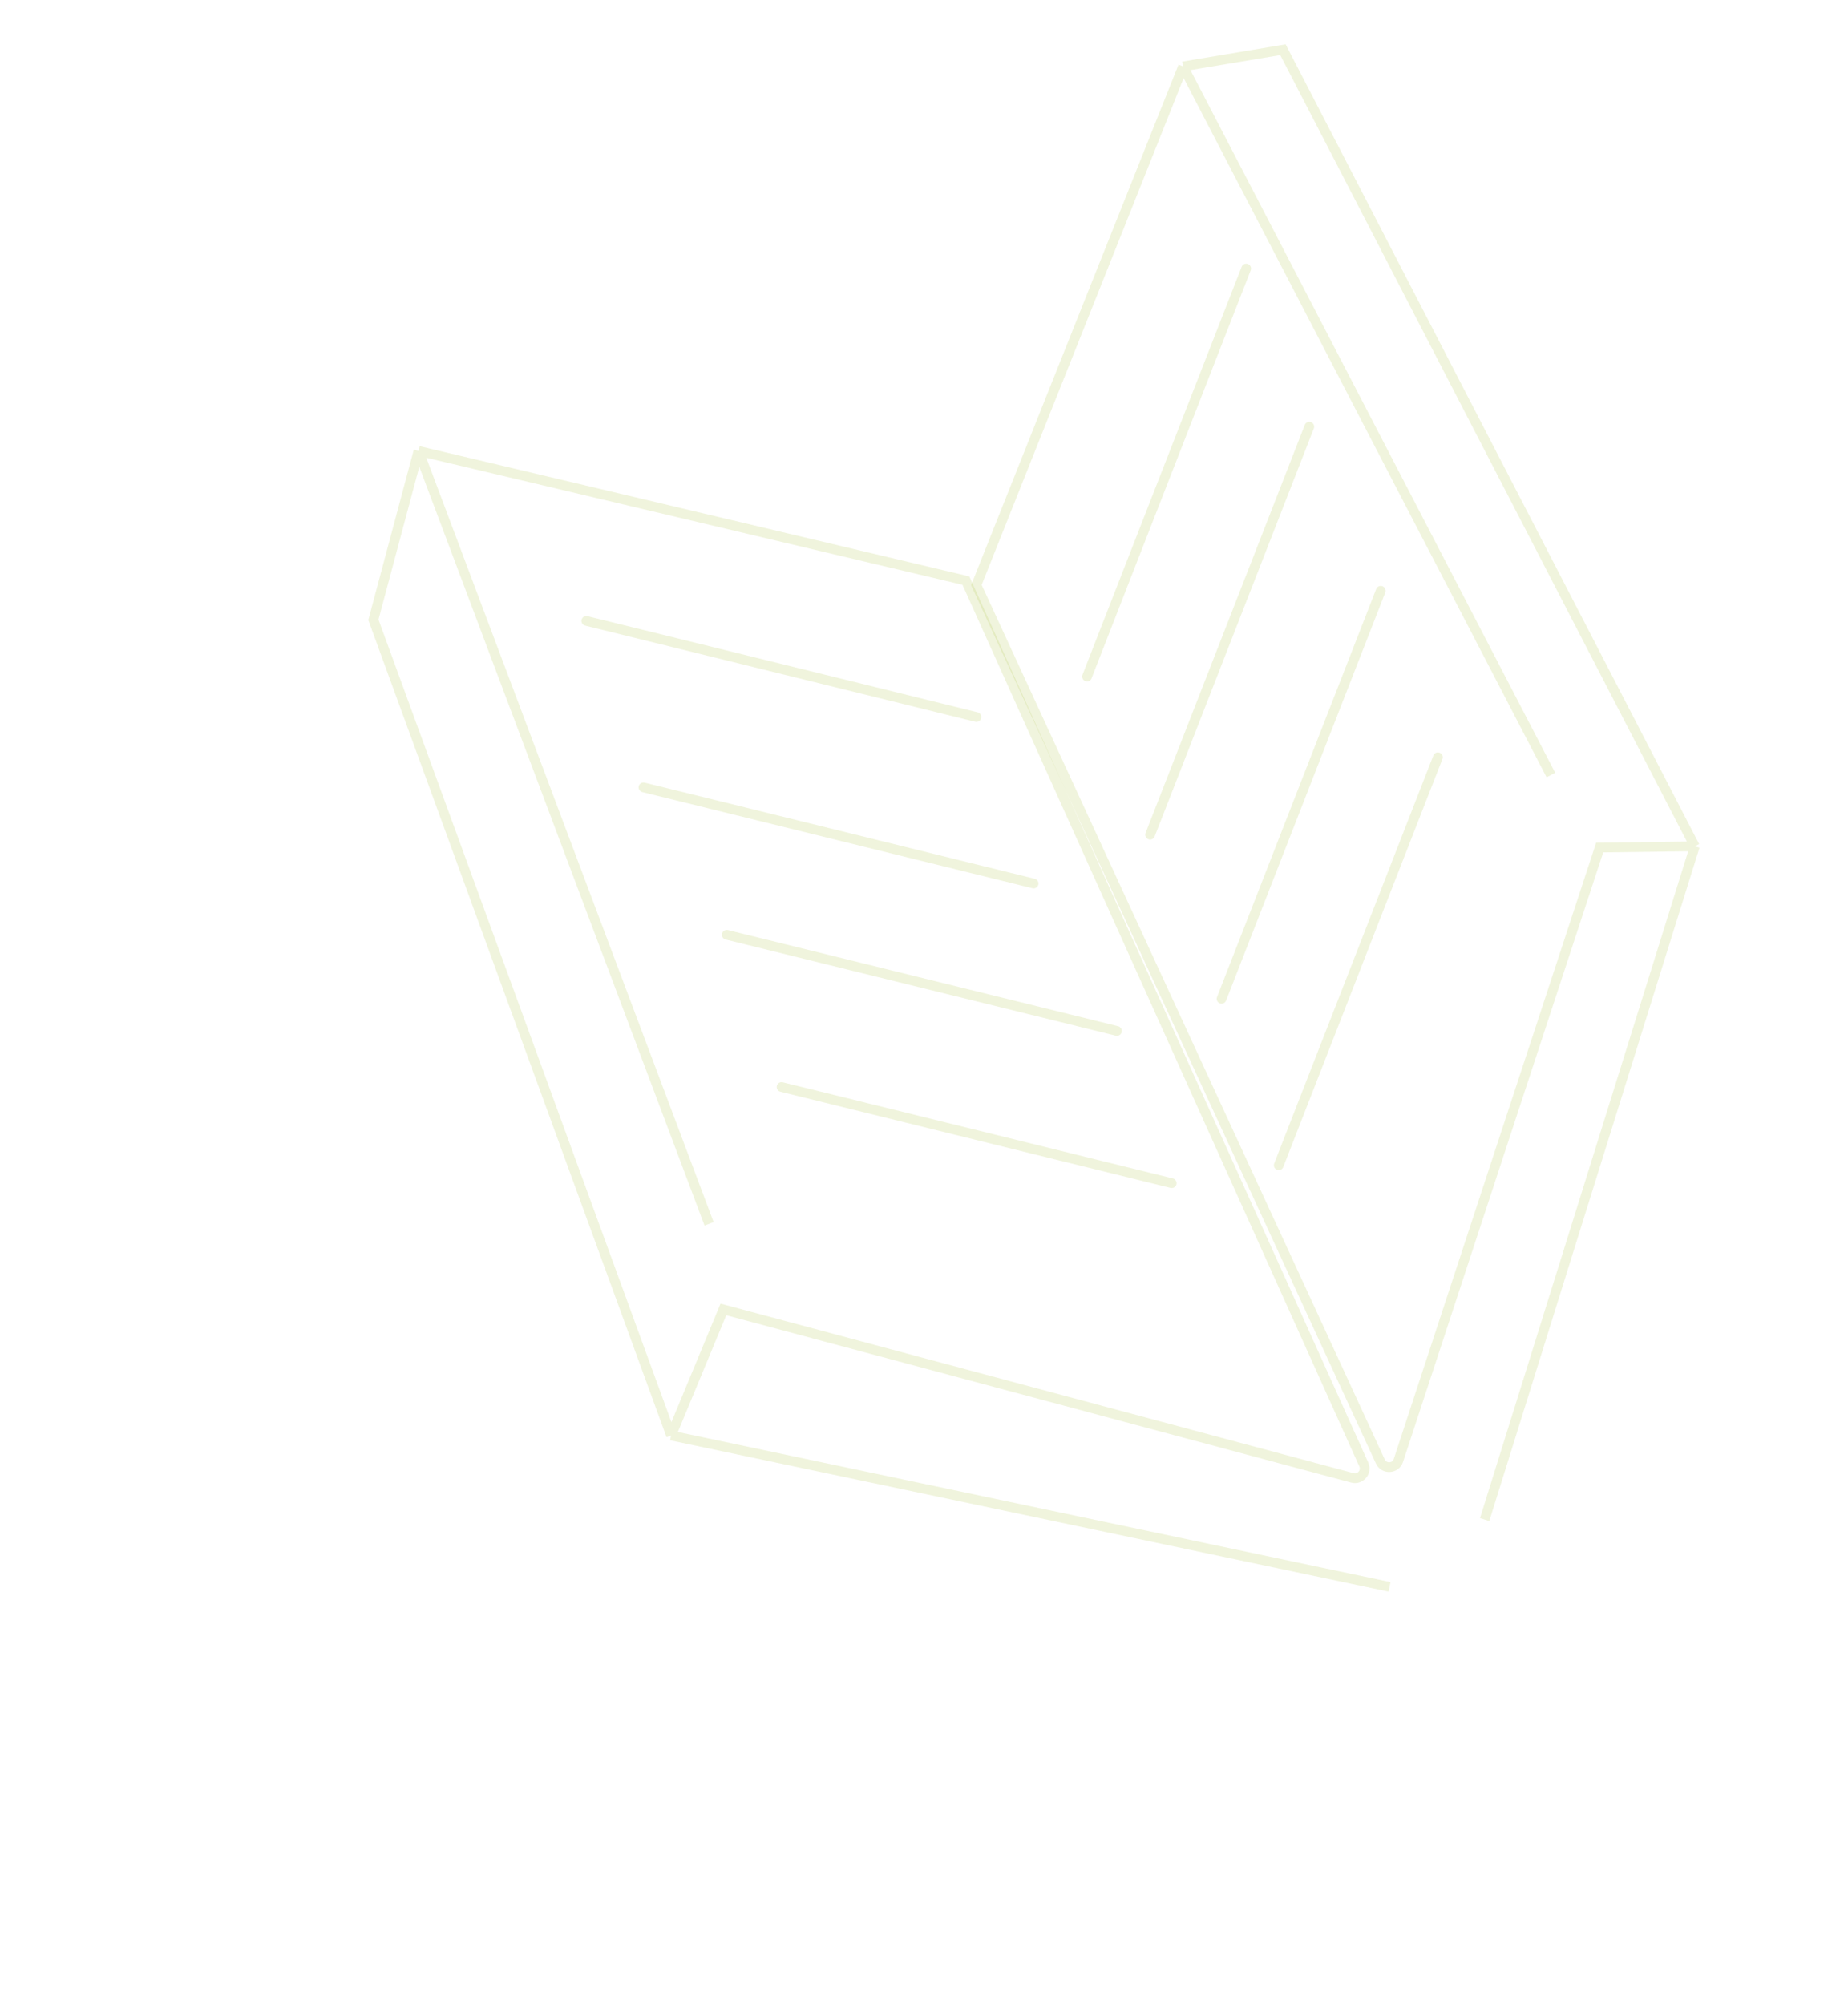 <svg width="190" height="206" viewBox="0 0 190 206" fill="none" xmlns="http://www.w3.org/2000/svg">
<path d="M111.761 69.558L128.125 27.609" stroke="#9EB81D" stroke-opacity="0.15" stroke-linecap="round"/>
<path d="M118.249 85.817L134.614 43.868" stroke="#9EB81D" stroke-opacity="0.15" stroke-linecap="round"/>
<path d="M125.594 102.688L141.958 60.739" stroke="#9EB81D" stroke-opacity="0.15" stroke-linecap="round"/>
<path d="M131.47 119.804L147.835 77.855" stroke="#9EB81D" stroke-opacity="0.15" stroke-linecap="round"/>
<path d="M60.279 63.836L100.391 73.721" stroke="#9EB81D" stroke-opacity="0.15" stroke-linecap="round"/>
<path d="M66.158 80.952L106.269 90.837" stroke="#9EB81D" stroke-opacity="0.15" stroke-linecap="round"/>
<path d="M74.724 96.11L114.836 105.995" stroke="#9EB81D" stroke-opacity="0.15" stroke-linecap="round"/>
<path d="M80.356 111.759L120.468 121.643" stroke="#9EB81D" stroke-opacity="0.15" stroke-linecap="round"/>
<path d="M152.643 156.233L174.252 87.013M174.252 87.013L164.47 87.14L143.775 150.153C143.492 151.016 142.297 151.085 141.917 150.26L100.384 60.149L121.634 6.825M174.252 87.013L131.904 5.108L121.634 6.825M121.634 6.825L159.453 79.684" stroke="#9EB81D" stroke-opacity="0.15"/>
<path d="M142.862 163.146L69.001 147.592M69.001 147.592L74.375 134.628L139.045 151.944C139.86 152.162 140.562 151.336 140.216 150.568L99.308 59.693L43.028 46.359M69.001 147.592L38.39 63.724L43.028 46.359M43.028 46.359L72.903 125.824" stroke="#9EB81D" stroke-opacity="0.15"/>
</svg>
